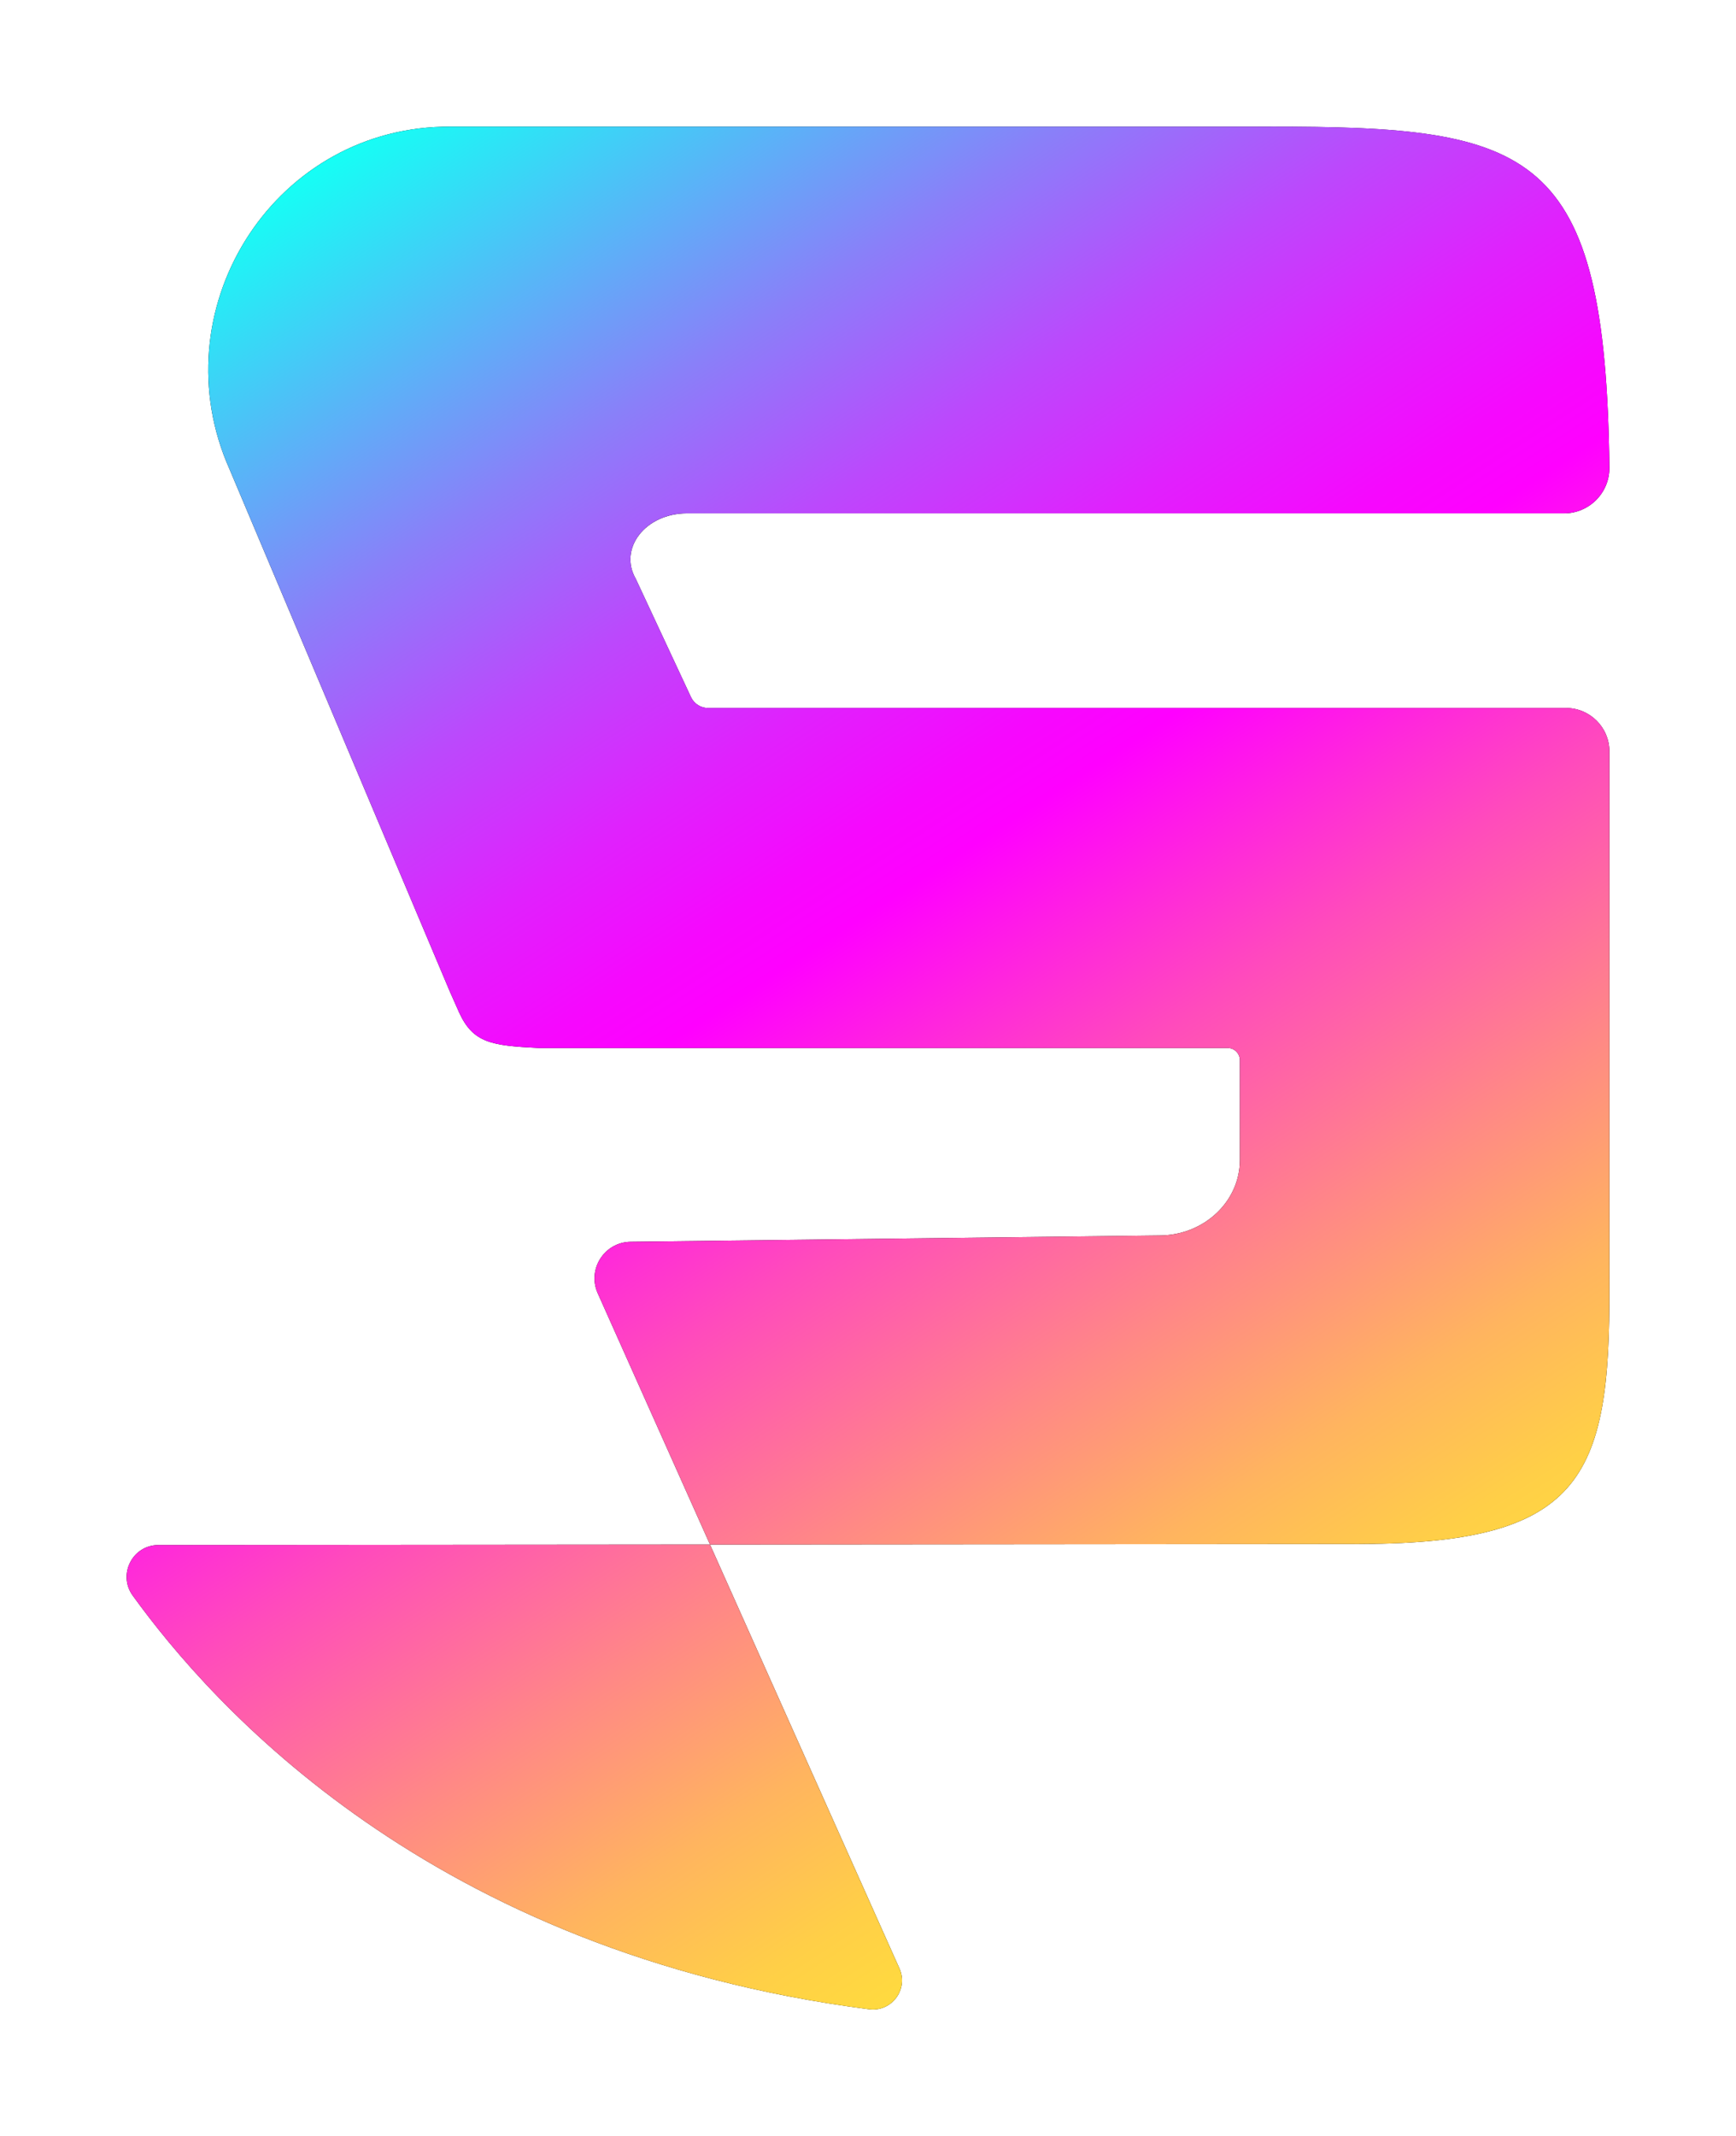 <?xml version="1.0" encoding="UTF-8"?>
<svg id="Layer_2" data-name="Layer 2" xmlns="http://www.w3.org/2000/svg" xmlns:xlink="http://www.w3.org/1999/xlink" viewBox="0 0 740.6 911.01">
  <defs>
    <style>
      .cls-1 {
        fill: url(#linear-gradient);
      }

      .cls-1, .cls-2 {
        stroke-width: 0px;
      }

      .cls-2 {
        fill: #000;
      }
    </style>
    <linearGradient id="linear-gradient" x1="151.21" y1="60.48" x2="581.74" y2="723.43" gradientUnits="userSpaceOnUse">
      <stop offset="0" stop-color="#15fff5"/>
      <stop offset=".09" stop-color="#49c5f7"/>
      <stop offset=".2" stop-color="#8980f9"/>
      <stop offset=".3" stop-color="#bb49fc"/>
      <stop offset=".39" stop-color="#e021fd"/>
      <stop offset=".46" stop-color="#f608fe"/>
      <stop offset=".5" stop-color="#f0f"/>
      <stop offset=".64" stop-color="#ff4bbc"/>
      <stop offset=".77" stop-color="#ff8886"/>
      <stop offset=".87" stop-color="#ffb45f"/>
      <stop offset=".95" stop-color="#ffcf47"/>
      <stop offset="1" stop-color="#ffda3f"/>
    </linearGradient>
  </defs>
  <g id="Layer_1-2" data-name="Layer 1">
    <g>
      <path class="cls-2" d="M67.58,658.92l235.32-.21,80.82,180.79c3.97,8.88-3.34,18.64-12.98,17.39-187.6-24.3-280.71-130.25-314.12-176.42-6.5-8.98-.12-21.55,10.96-21.56ZM293.02,218.94h374.19c10.71,0,19.39-8.68,19.39-19.39h0c-1.66-136.61-32.66-145.61-145.54-145.55H191.72c-.95,0-1.9.01-2.84.04-73.56,1.86-120.92,79.03-90.9,146.2l93.96,222.7,4,9c6,13,14,14,34,15h293.79c2.88,0,5.21,2.33,5.21,5.21v42.59c0,17.76-15.4,32.15-34.39,32.15l-225.51,2.69c-11.21.13-18.62,11.71-14.05,21.95l47.91,107.18,273.75-.25c98.29.48,110.29-27.52,109.95-109.96v-228.02c0-10.24-8.3-18.54-18.54-18.54h-366c-3.12,0-5.96-1.81-7.28-4.64l-23.51-50.37c-7.53-13.01,4.11-27.99,21.75-27.99Z"/>
      <path class="cls-1" d="M542.15,54c-.37,0-.72,0-1.1,0H191.72c-.95,0-1.9.01-2.84.04-73.56,1.86-120.92,79.03-90.9,146.2l93.96,222.7,4,9c6,13,14,14,34,15h293.79c2.88,0,5.21,2.33,5.21,5.21v42.59c0,17.76-15.4,32.15-34.39,32.15l-225.51,2.69c-11.21.13-18.62,11.71-14.05,21.95l47.91,107.18,273.75-.25c.82,0,1.65,0,2.46,0,96.04,0,107.83-28.22,107.49-109.97v-228.02c0-10.24-8.3-18.54-18.54-18.54h-366c-3.12,0-5.96-1.81-7.28-4.64l-23.51-50.38c-7.53-13.01,4.11-27.99,21.75-27.99h374.19c10.71,0,19.39-8.68,19.39-19.39-1.65-136.16-32.47-145.55-144.44-145.55h0ZM302.9,658.71l-235.32.21c-11.09,0-17.46,12.57-10.96,21.56,33.41,46.18,126.52,152.12,314.12,176.42.57.07,1.12.11,1.67.11,8.79,0,15.05-9.15,11.31-17.5l-80.82-180.79h0Z"/>
    </g>
  </g>
</svg>